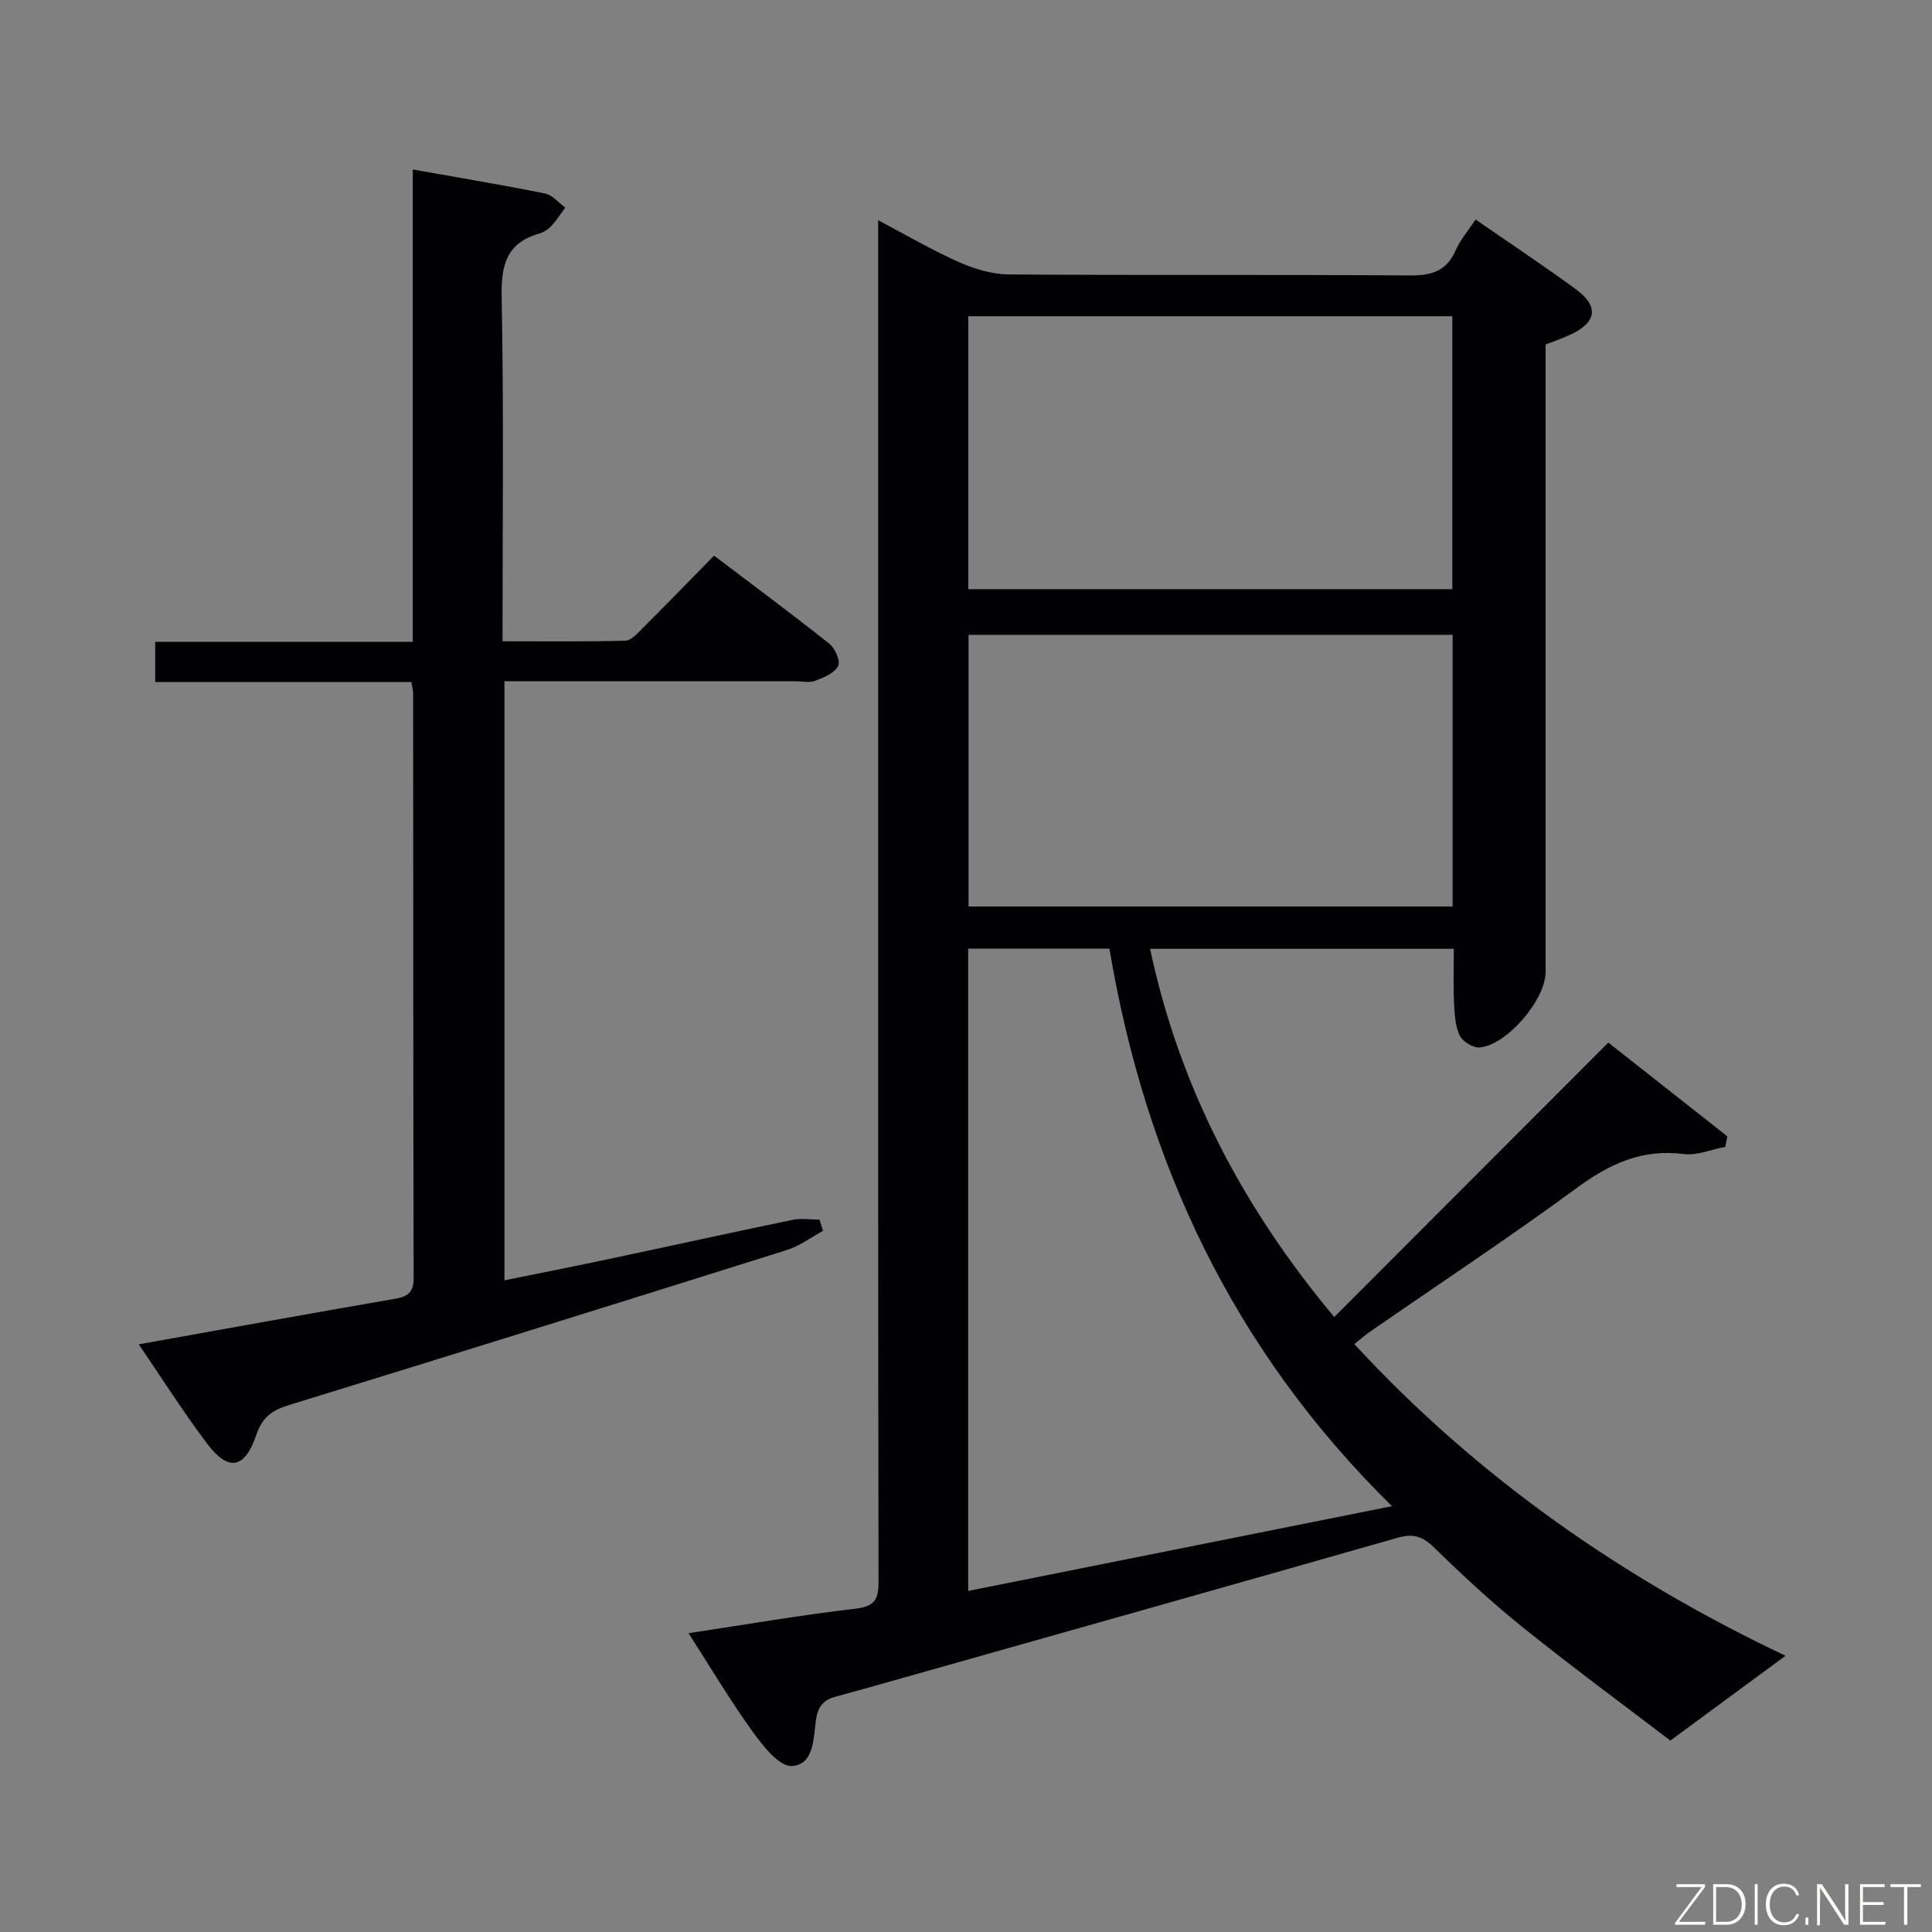 <svg enable-background="new 0 0 400 400" viewBox="0 0 400 400" xmlns="http://www.w3.org/2000/svg"><rect x="0" y="0" width="400" height="400" fill="#808080" stroke="none"/><path d="m369.67 342.81c-7.41 5.45-15.08 11.1-23.84 17.56-9.4-7.18-20.08-15.04-30.42-23.34-6.48-5.2-12.61-10.88-18.56-16.69-2.35-2.29-4.31-2.87-7.4-1.99-34.15 9.75-68.34 19.38-102.52 29.04-4.63 1.31-9.26 2.63-13.9 3.88-2.49.67-3.66 1.93-4.08 4.74-.56 3.73-.34 9.38-5.02 9.62-2.58.13-5.93-4.08-8.02-6.99-4.64-6.43-8.71-13.28-13.36-20.5 11.99-1.81 23.25-3.76 34.58-5.08 4.03-.47 4.77-1.99 4.76-5.62-.1-55.83-.07-111.66-.07-167.5 0-35.83 0-71.67 0-107.5 0-1.99 0-3.98 0-6.84 5.94 3.13 11.2 6.22 16.74 8.68 3.21 1.42 6.88 2.52 10.35 2.54 27.66.2 55.33.01 83 .21 4.47.03 7.57-.88 9.46-5.18.97-2.21 2.64-4.13 4.14-6.4 7.14 4.94 14.06 9.53 20.75 14.43 4.9 3.6 4.32 6.95-1.34 9.5-1.51.68-3.08 1.23-4.92 1.95v5.94 124c0 5.7-8.08 15.19-13.69 15.59-1.36.1-3.54-1.26-4.12-2.52-.93-2.02-1.04-4.5-1.15-6.81-.17-3.61-.04-7.24-.04-11.09-21.15 0-41.75 0-62.89 0 6.12 28.81 19.28 53.67 38.13 76.24 19.07-19.1 37.77-37.81 56.75-56.82 8.42 6.63 16.53 13.01 24.63 19.4-.14.73-.27 1.45-.41 2.18-2.88.54-5.85 1.84-8.61 1.49-8.51-1.09-15.19 1.93-21.93 6.87-14.09 10.34-28.68 19.99-43.06 29.94-.94.65-1.8 1.42-3.21 2.54 25.75 27.92 56.16 48.84 89.27 64.53zm-169.22-146.41v132.99l87.75-17.55c-32.98-32.39-51.08-71.23-58.51-115.44-9.9 0-19.34 0-29.24 0zm.02-74.42h100.22c0-19.19 0-37.77 0-56.51-33.52 0-66.72 0-100.22 0zm100.28 9.45c-33.69 0-67 0-100.22 0v56.25h100.22c0-18.83 0-37.4 0-56.25z" fill="#010103"/><path d="m170.39 254.83c-2.46 1.34-4.79 3.12-7.41 3.95-34.34 10.81-68.71 21.52-103.12 32.11-3.41 1.05-5.52 2.44-6.75 6.07-2.43 7.19-5.8 7.8-10.26 1.89-4.88-6.48-9.23-13.35-14.12-20.52 18.04-3.23 35.43-6.39 52.85-9.39 2.7-.47 4.07-1.21 4.06-4.32-.1-40.32-.07-80.64-.1-120.96 0-.64-.19-1.29-.37-2.46-17.62 0-35.17 0-53.04 0 0-2.94 0-5.33 0-8.31h53.33c0-32.8 0-65.05 0-97.8 9.56 1.7 18.49 3.18 27.37 4.97 1.54.31 2.81 1.9 4.21 2.91-.95 1.28-1.81 2.65-2.89 3.81-.65.7-1.59 1.31-2.51 1.58-6.79 1.94-7.91 6.51-7.78 13.13.46 23.48.18 46.97.18 71.28 8.63 0 17.03.1 25.43-.12 1.2-.03 2.49-1.49 3.51-2.52 4.83-4.82 9.58-9.71 14.86-15.09 8.17 6.19 16.15 12.1 23.91 18.27 1.17.93 2.29 3.62 1.77 4.6-.78 1.46-2.96 2.36-4.73 3.04-1.16.45-2.63.1-3.97.1-19.99 0-39.97 0-60.38 0v124.03c7.27-1.48 14.5-2.9 21.7-4.43 12.65-2.68 25.28-5.47 37.95-8.09 1.78-.37 3.71-.05 5.57-.05.27.78.5 1.55.73 2.32z" fill="#010103"/><g fill="#fbfcfa"><path d="m346.9 398 5.4-7.3h-5.2v-.6h5.9v.6l-5.4 7.2h5.5l-.1.6h-6.2v-.5z"/><path d="m354.7 390.1h2.8c2.3 0 3.9 1.6 3.9 4.1s-1.6 4.3-3.9 4.3h-2.8zm.6 7.8h2c2.2 0 3.3-1.6 3.3-3.6 0-1.8-1-3.6-3.3-3.6h-2z"/><path d="m363.9 390.1v8.4h-.6v-8.4h1.6z"/><path d="m372.5 396.3c-.4 1.3-1.4 2.3-3.2 2.3-2.4 0-3.7-1.9-3.7-4.3 0-2.3 1.2-4.3 3.7-4.3 1.8 0 2.9 1 3.2 2.4h-.6c-.4-1.1-1.1-1.8-2.5-1.8-2.1 0-3 1.9-3 3.7s.9 3.7 3 3.7c1.4 0 2.1-.7 2.5-1.7z"/><path d="m373.8 398.5v-1.5h.6v1.5z"/><path d="m376.2 398.5v-8.4h1c1.3 2 4.4 6.7 4.9 7.6-.1-1.2-.1-2.4-.1-3.8v-3.8h.7v8.4h-.9c-1.2-1.9-4.4-6.8-5-7.7.1 1.1 0 2.3 0 3.9v3.9h-.6z"/><path d="m390 394.4h-4.3v3.5h4.7l-.1.6h-5.2v-8.4h5.1v.6h-4.5v3.1h4.3z"/><path d="m394.2 390.7h-2.8v-.6h6.3v.6h-2.8v7.8h-.7z"/></g></svg>